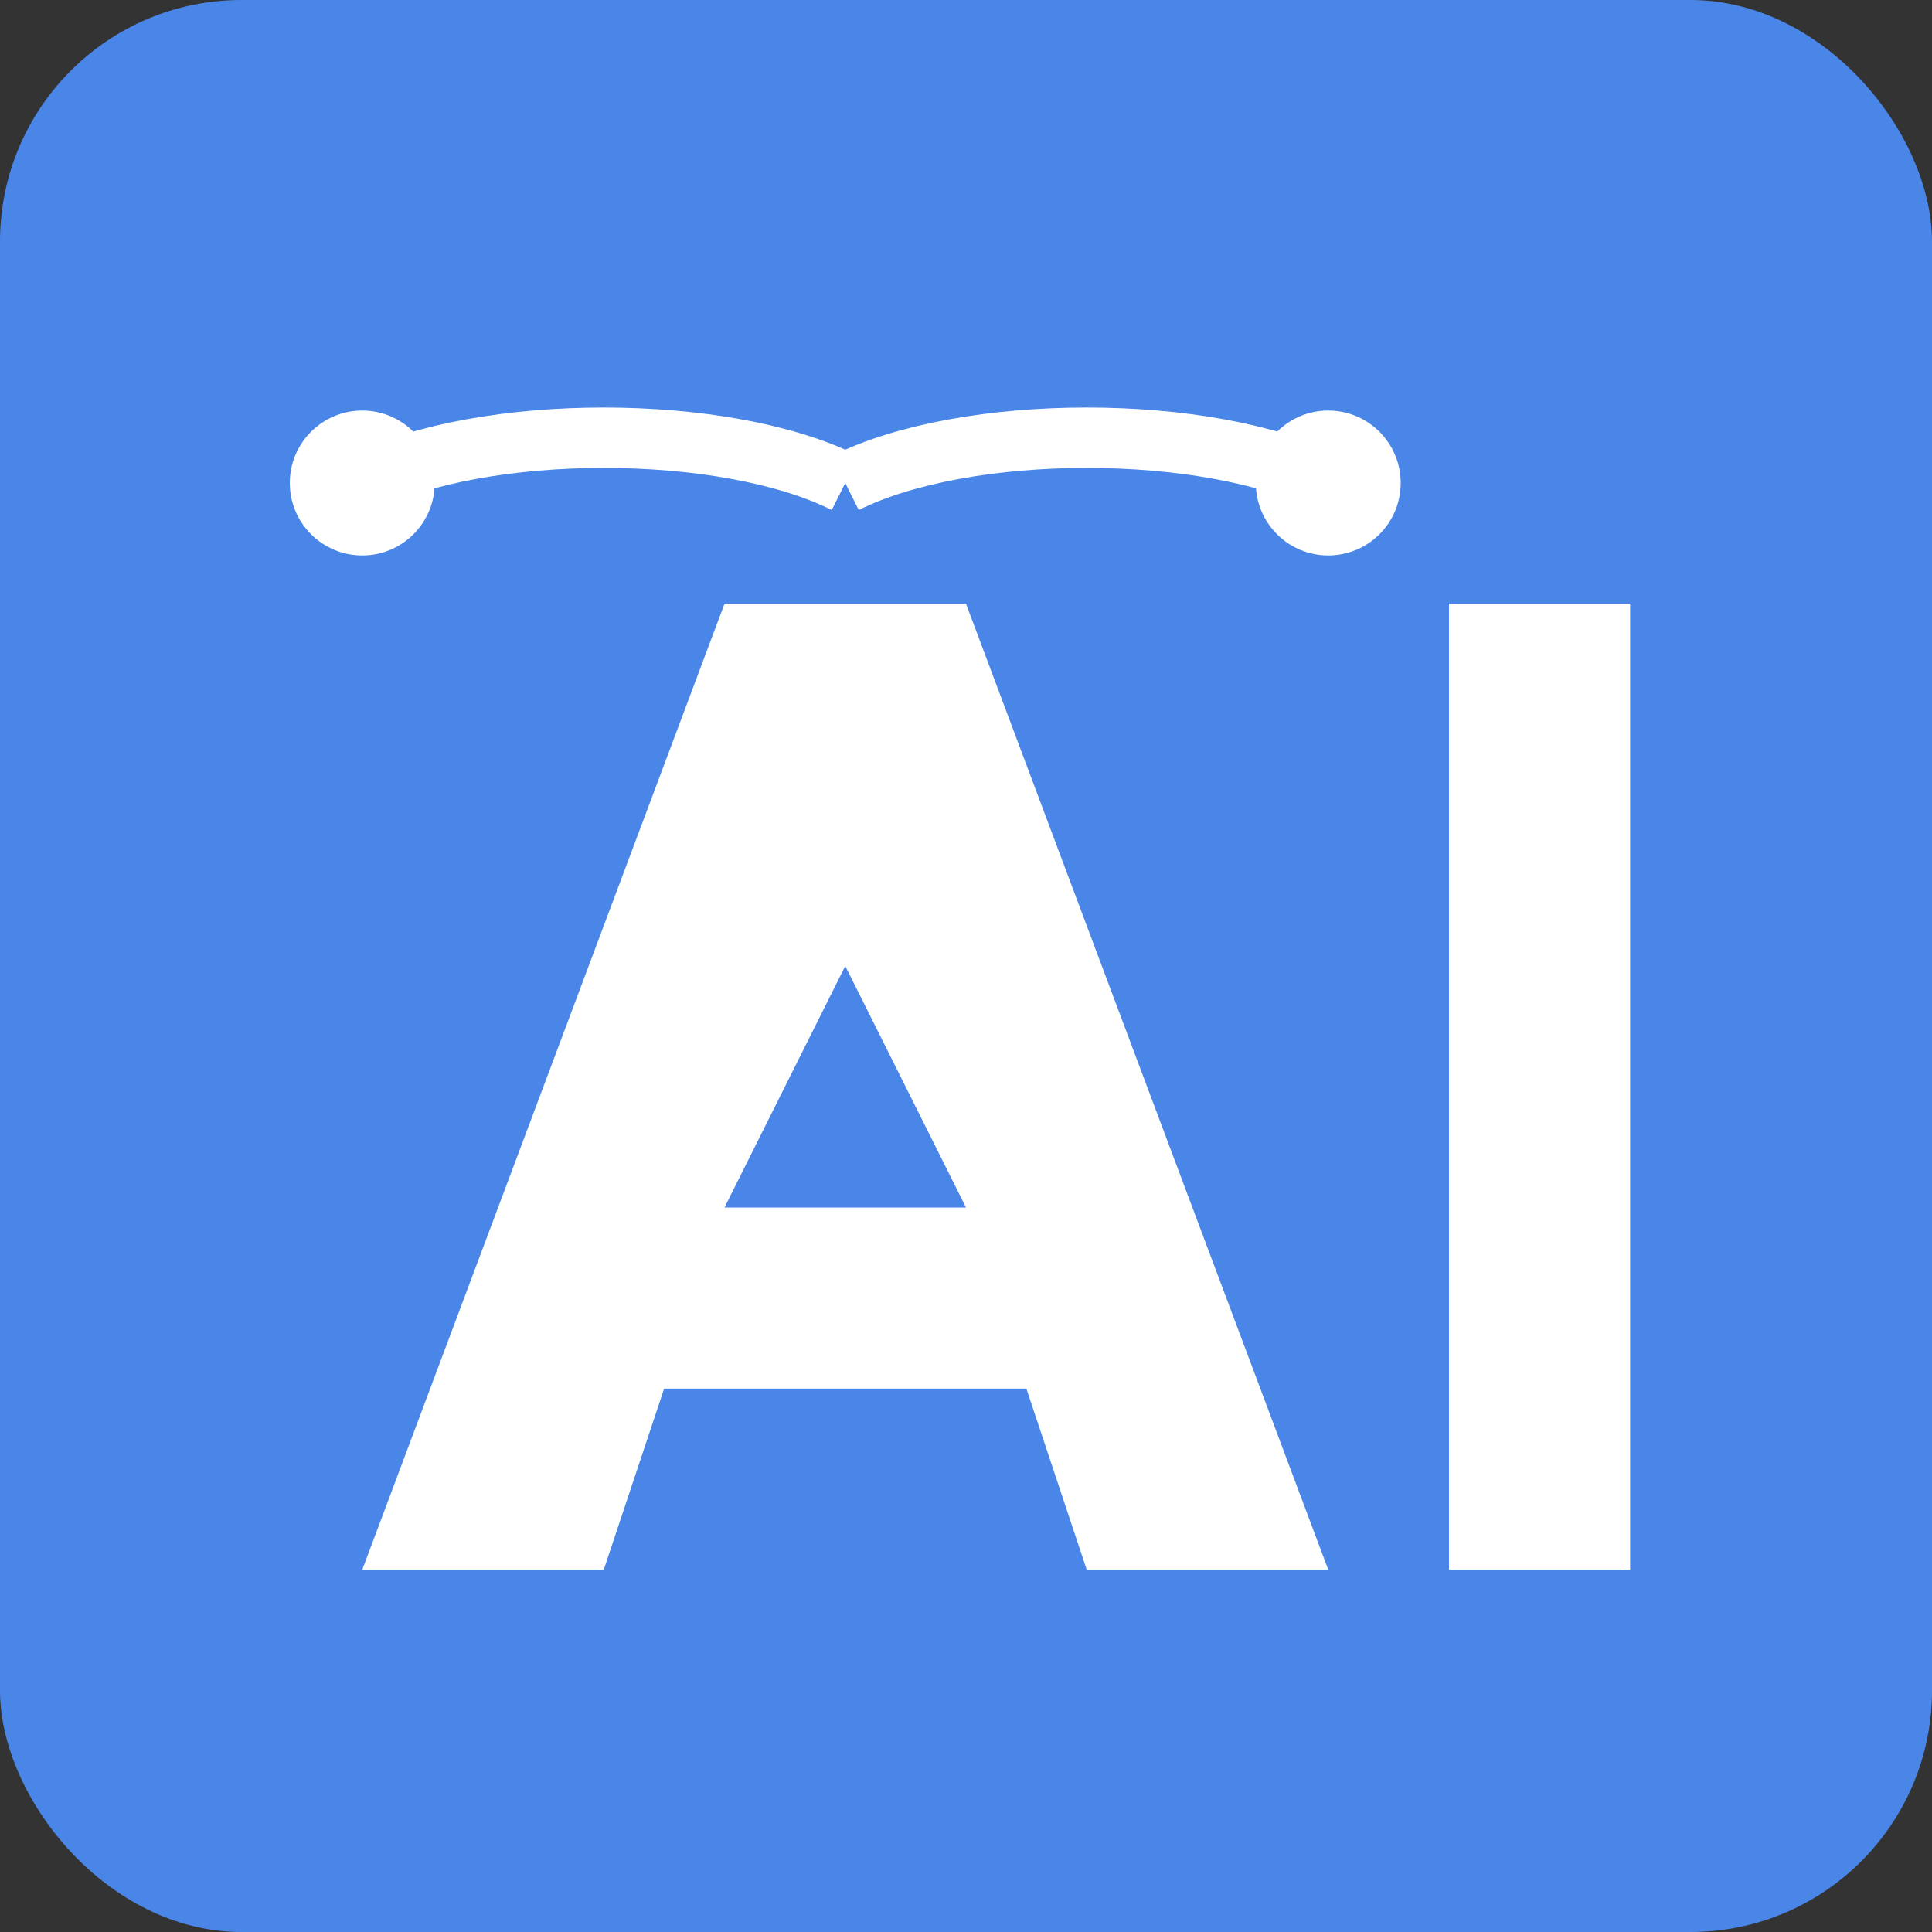 <?xml version="1.0" encoding="UTF-8" standalone="no"?>
<svg width="16px" height="16px" viewBox="0 0 16 16" version="1.1" xmlns="http://www.w3.org/2000/svg" xmlns:xlink="http://www.w3.org/1999/xlink">
    <rect x="0" y="0" width="16" height="16" fill="#333333" stroke="none"/>
    <title>AI Icon Small</title>
    <g stroke="none" stroke-width="1" fill="none" fill-rule="evenodd">
        <rect fill="#4A86E8" x="0" y="0" width="16" height="16" rx="2"></rect>
        <g transform="translate(2, 3)" fill="#FFFFFF" fill-rule="nonzero">
            <!-- A -->
            <path d="M1,10 L3,10 L3.5,8.5 L6.5,8.5 L7,10 L9,10 L6,2 L4,2 L1,10 Z M4,7 L5,5 L6,7 L4,7 Z"></path>
            <!-- I -->
            <rect x="10" y="2" width="1.5" height="8"></rect>
            <!-- Brain circuit -->
            <path d="M1,1 C2,0.5 4,0.5 5,1" stroke="#FFFFFF" stroke-width="0.5" fill="none"></path>
            <path d="M9,1 C8,0.5 6,0.5 5,1" stroke="#FFFFFF" stroke-width="0.5" fill="none"></path>
            <circle cx="1" cy="1" r="0.6" fill="#FFFFFF"></circle>
            <circle cx="9" cy="1" r="0.6" fill="#FFFFFF"></circle>
        </g>
    </g>
</svg> 